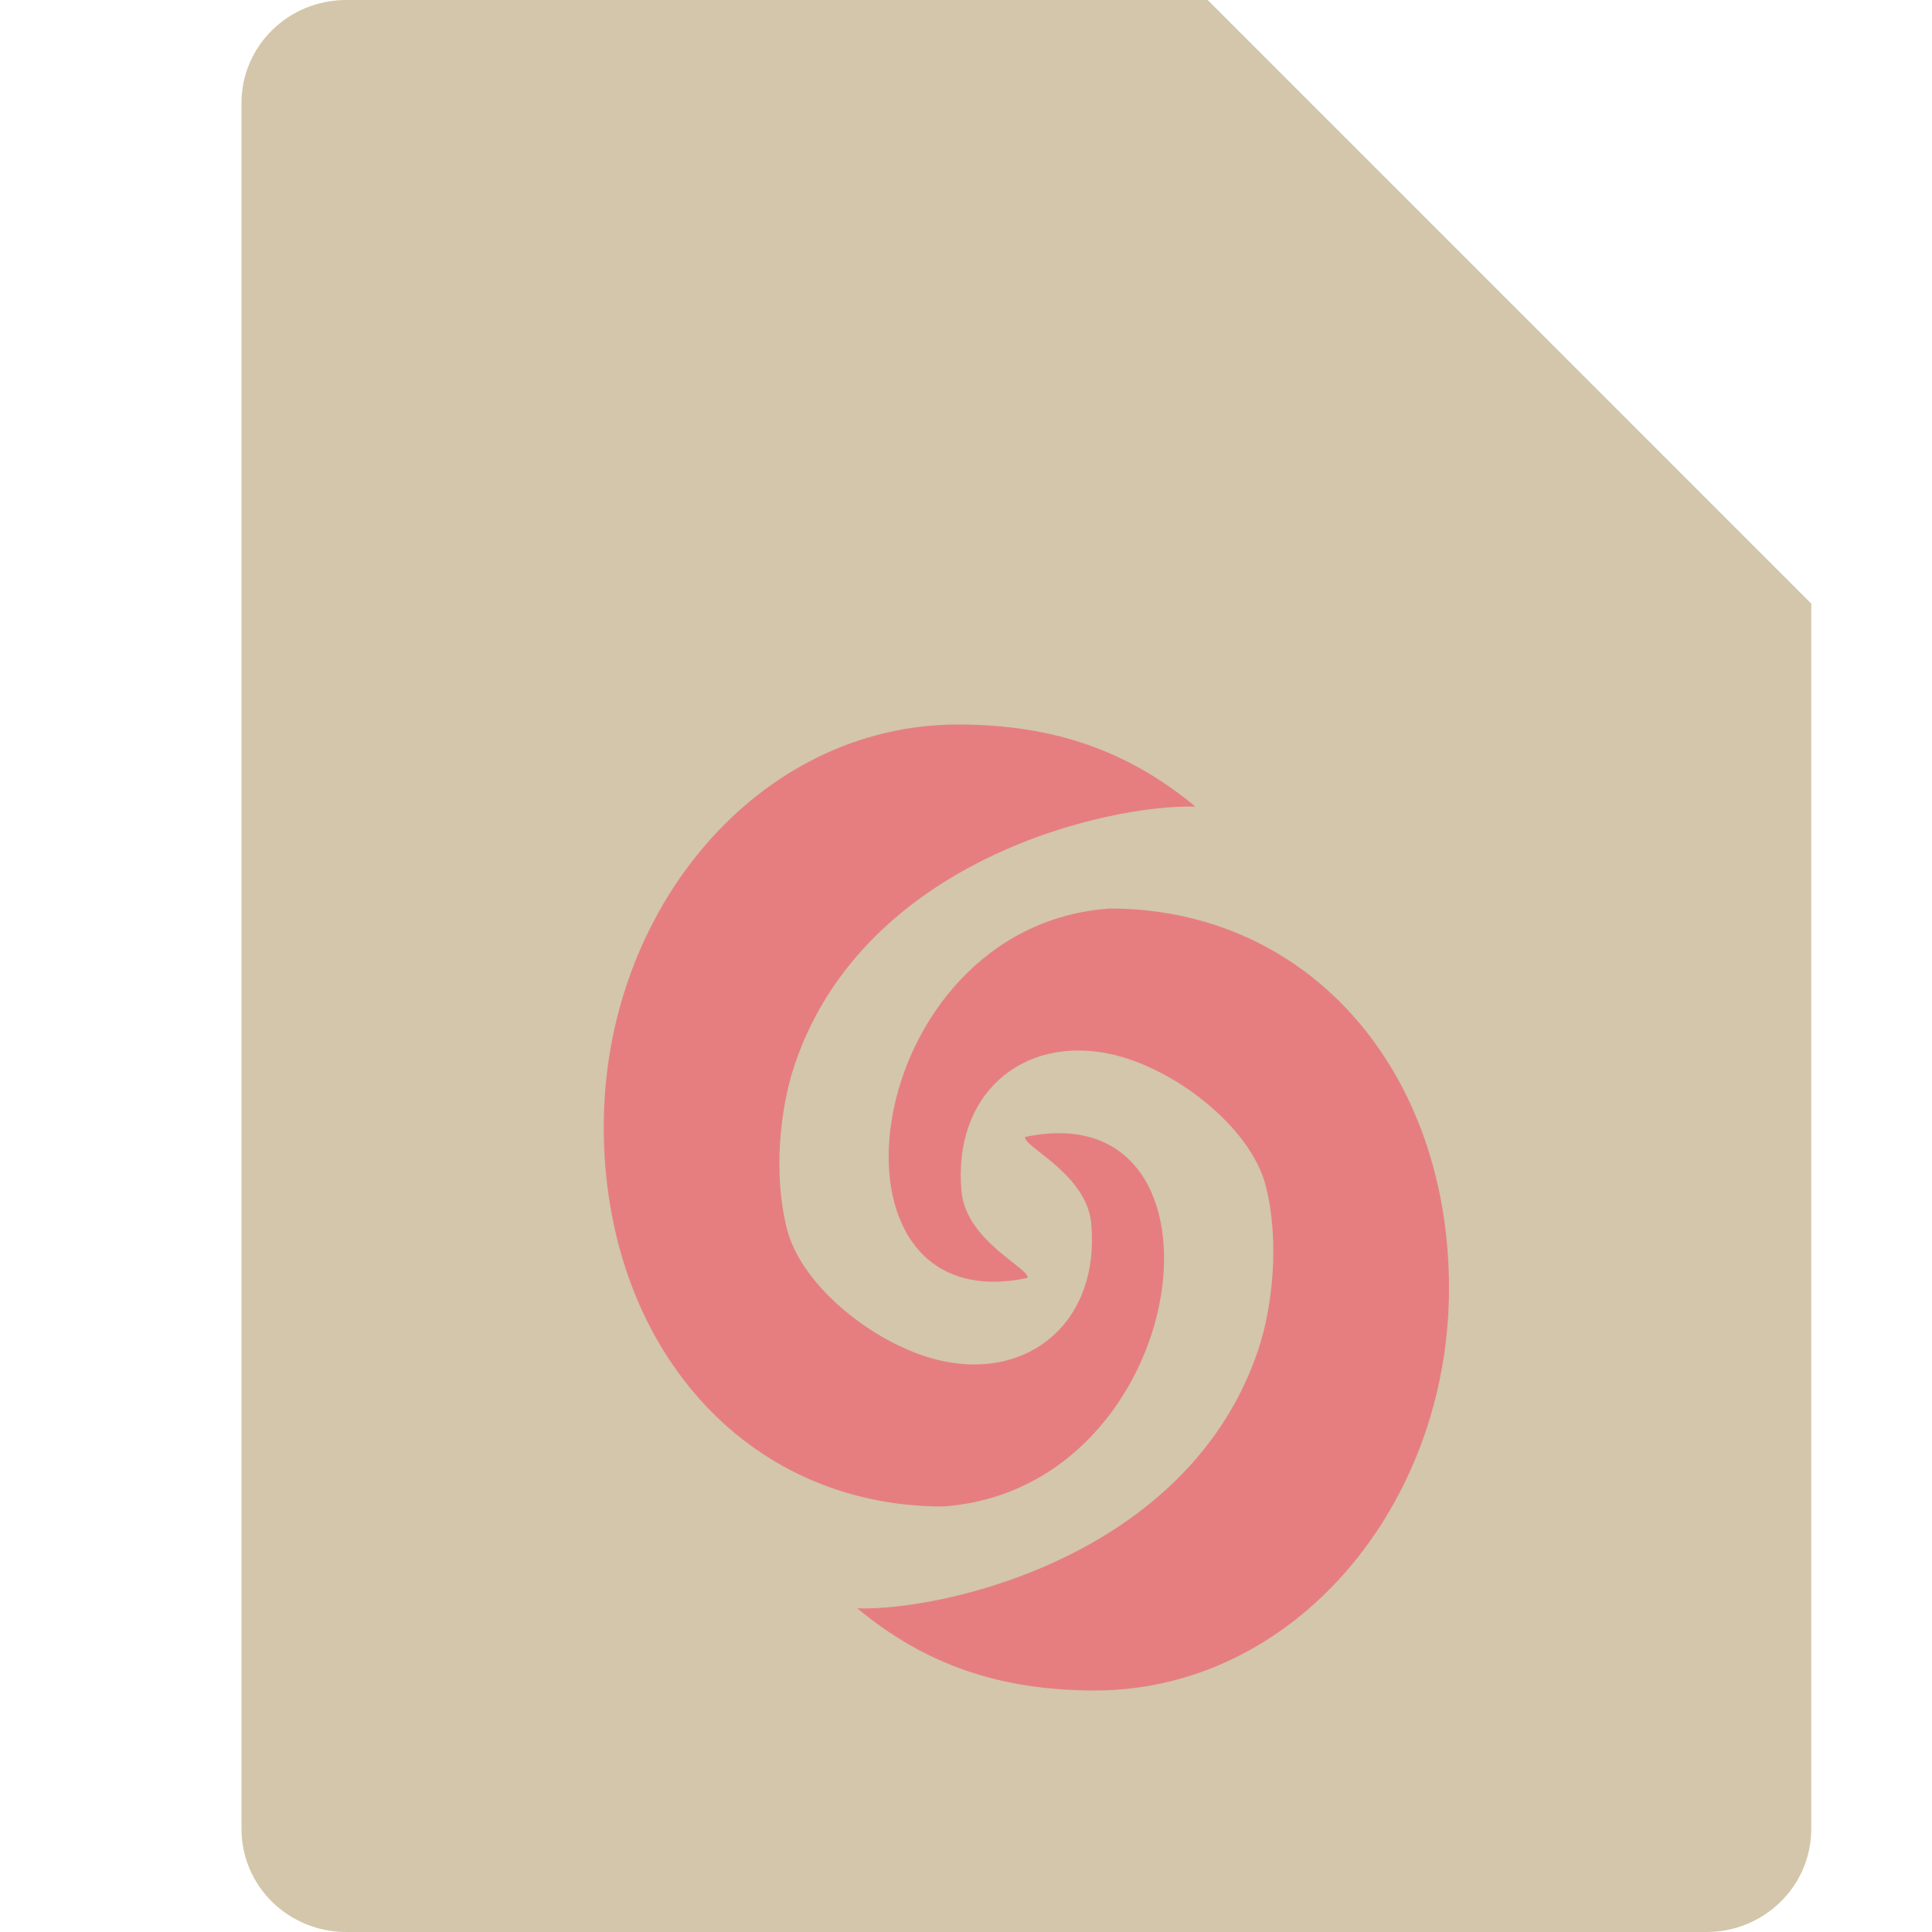 <svg xmlns="http://www.w3.org/2000/svg" width="16" height="16" version="1.1">
 <path style="fill:#d3c6aa" d="M 2.868,0 C 2.387,0 2,0.381 2,0.854 V 15.146 c 0,0.473 0.387,0.854 0.868,0.854 H 14.132 C 14.612,16 15,15.618 15,15.146 V 5 L 10,0 Z"/>
 <path style="fill:#d3c6aa" d="M 15,5 10,0 V 4.199 C 10,4.642 10.358,5 10.801,5 Z"/>
 <path style="fill:#e67e80" d="M 7.935,6 C 6.284,6 5,7.531 5,9.331 c 2.34e-5,1.8 1.16,3.145 2.811,3.145 2.081,-0.148 2.495,-3.446 0.679,-3.06 -0.022,0.078 0.509,0.304 0.547,0.715 0.074,0.807 -0.505,1.294 -1.229,1.141 C 7.279,11.16 6.641,10.668 6.517,10.177 6.402,9.723 6.459,9.179 6.581,8.818 7.156,7.111 9.185,6.659 9.9,6.68 9.34,6.216 8.725,6.001 7.935,6 Z M 9.189,7.524 C 7.108,7.672 6.694,10.97 8.51,10.583 8.531,10.505 8.001,10.279 7.963,9.868 7.888,9.061 8.468,8.574 9.192,8.728 9.721,8.84 10.359,9.332 10.483,9.823 c 0.115,0.454 0.057,0.998 -0.064,1.359 -0.575,1.707 -2.604,2.159 -3.319,2.138 C 7.66,13.784 8.275,13.999 9.065,14 10.716,14 12,12.469 12,10.669 12,8.869 10.84,7.524 9.189,7.524 Z"/>
</svg>
